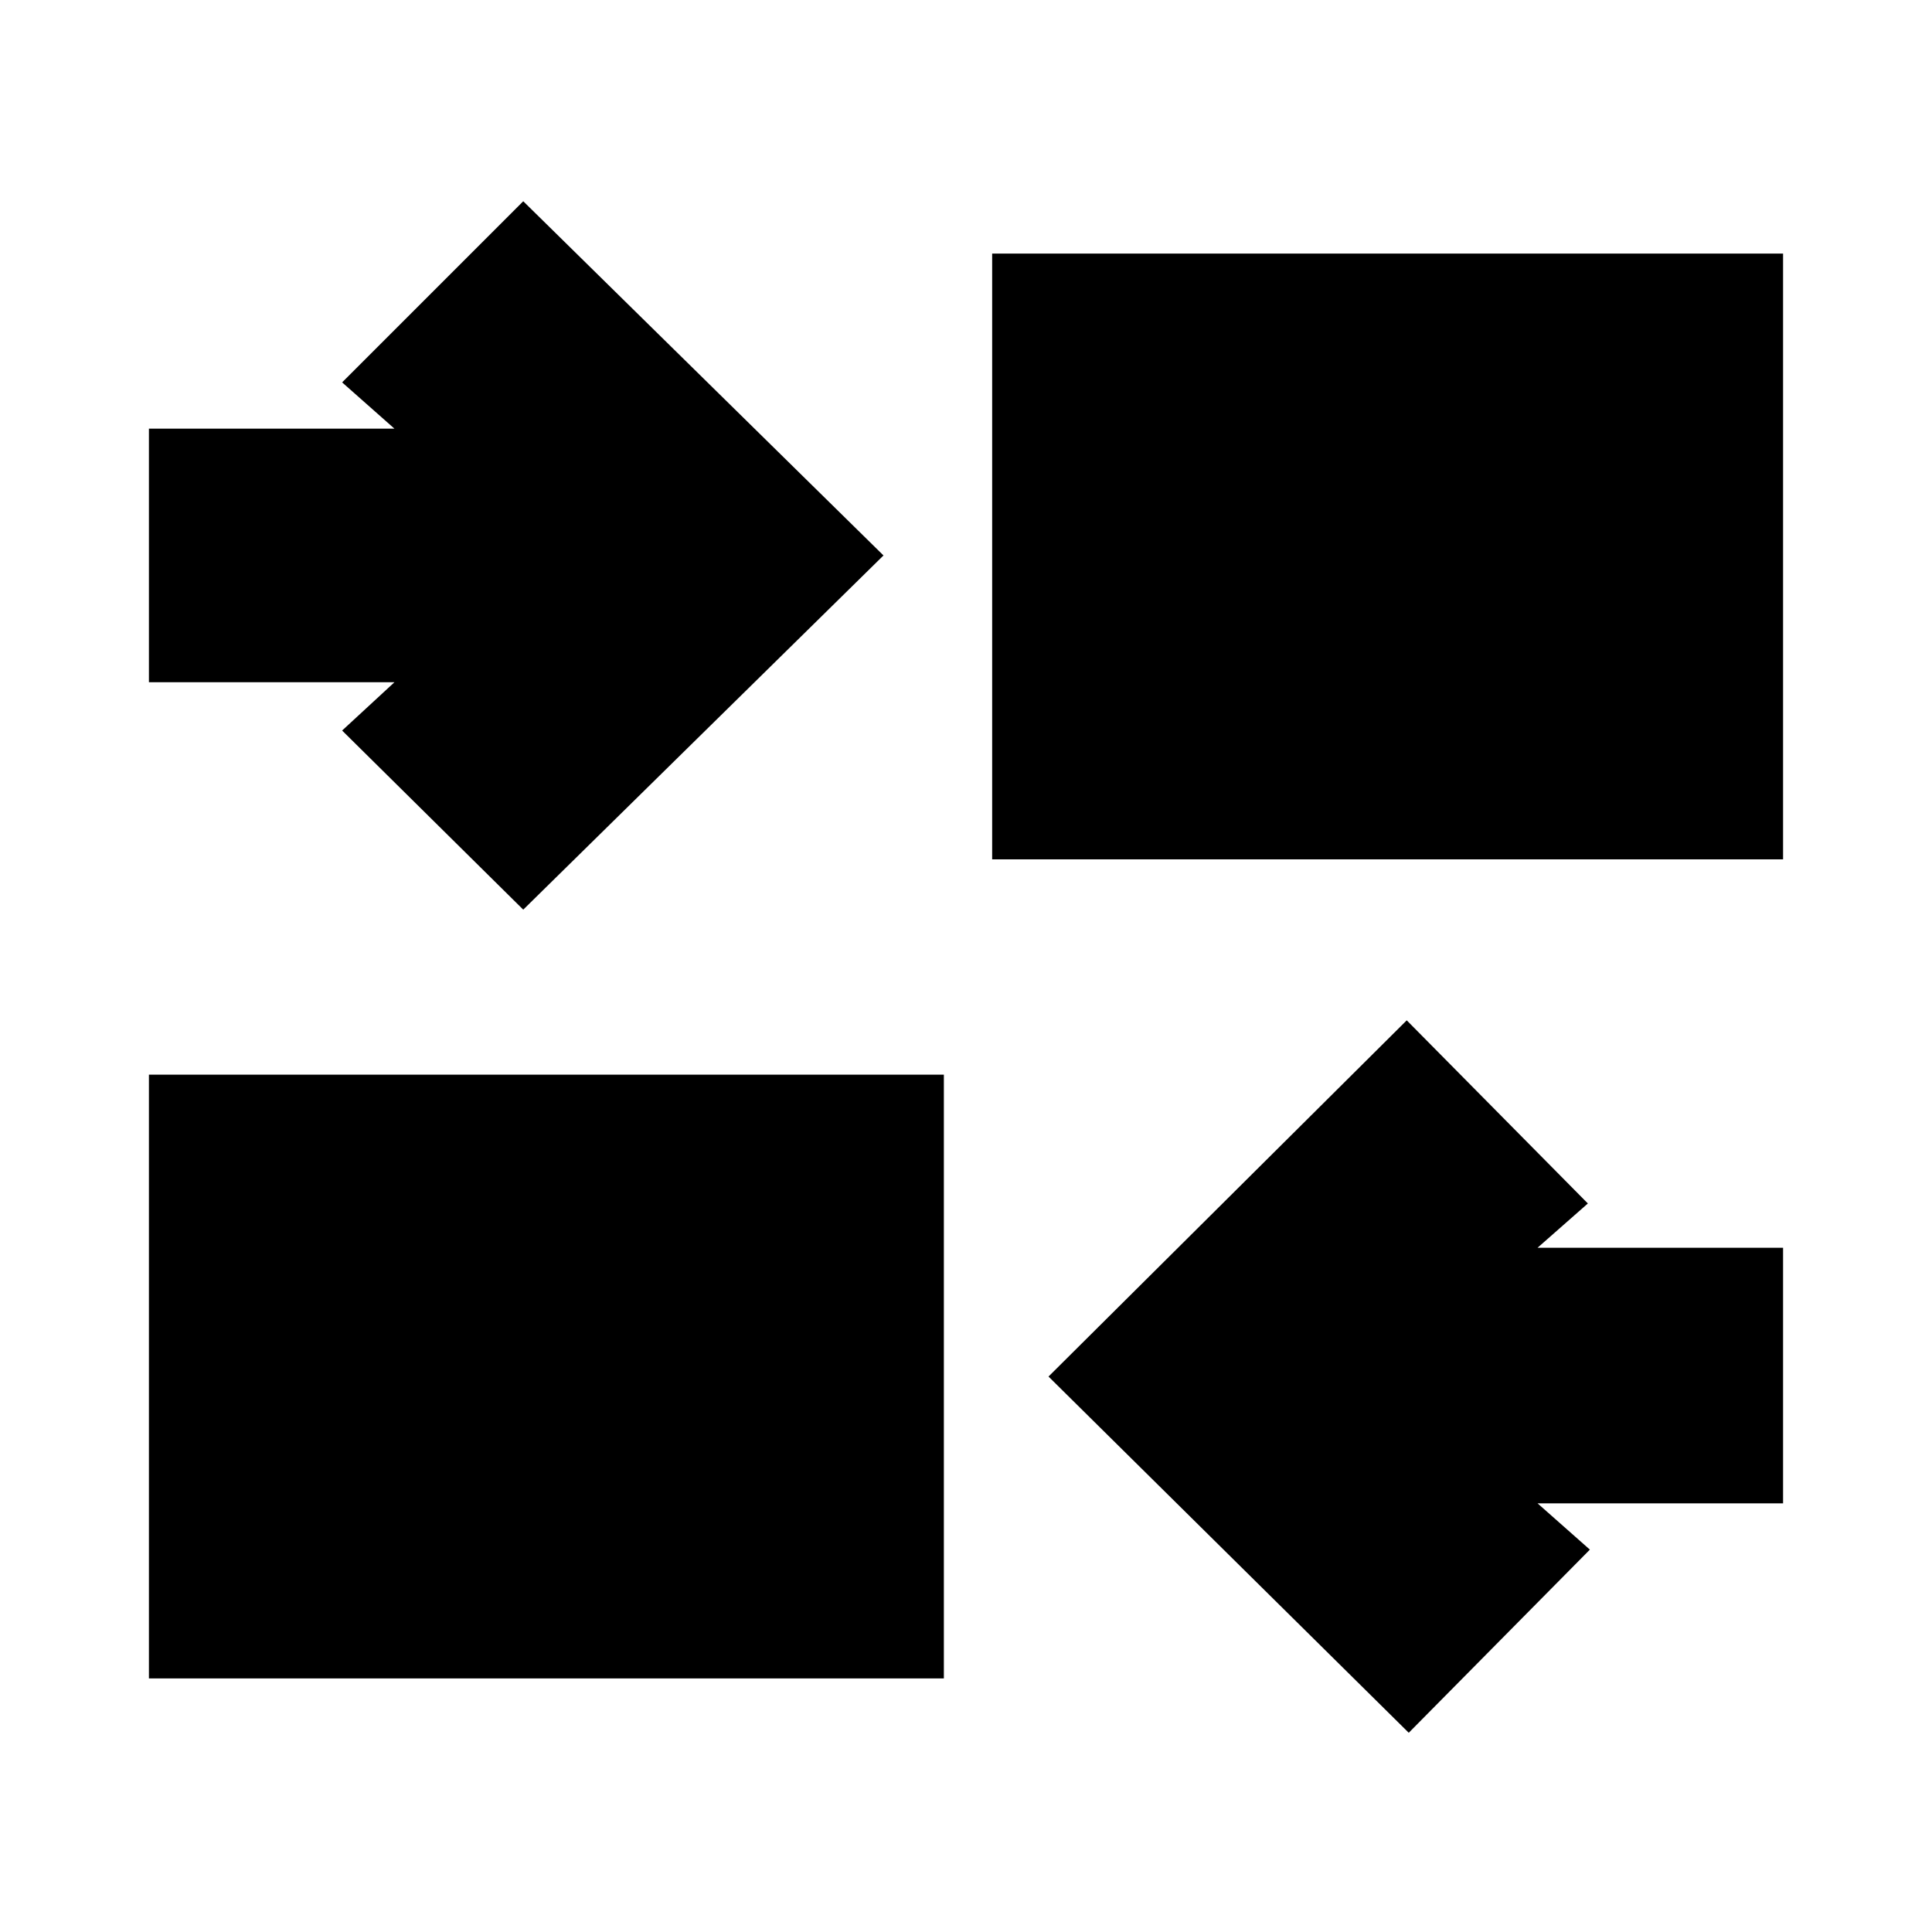 <svg xmlns="http://www.w3.org/2000/svg" height="20" viewBox="0 -960 960 960" width="20"><path d="M700-99 521-276l178-177 90 91-25 22h122v127H764l26 23-90 91ZM74-126v-300h395v300H74Zm186-382-90-89 26-24H74v-126h122l-26-23 90-90 179 176-179 176Zm233-25v-301h393v301H493Z"/></svg>